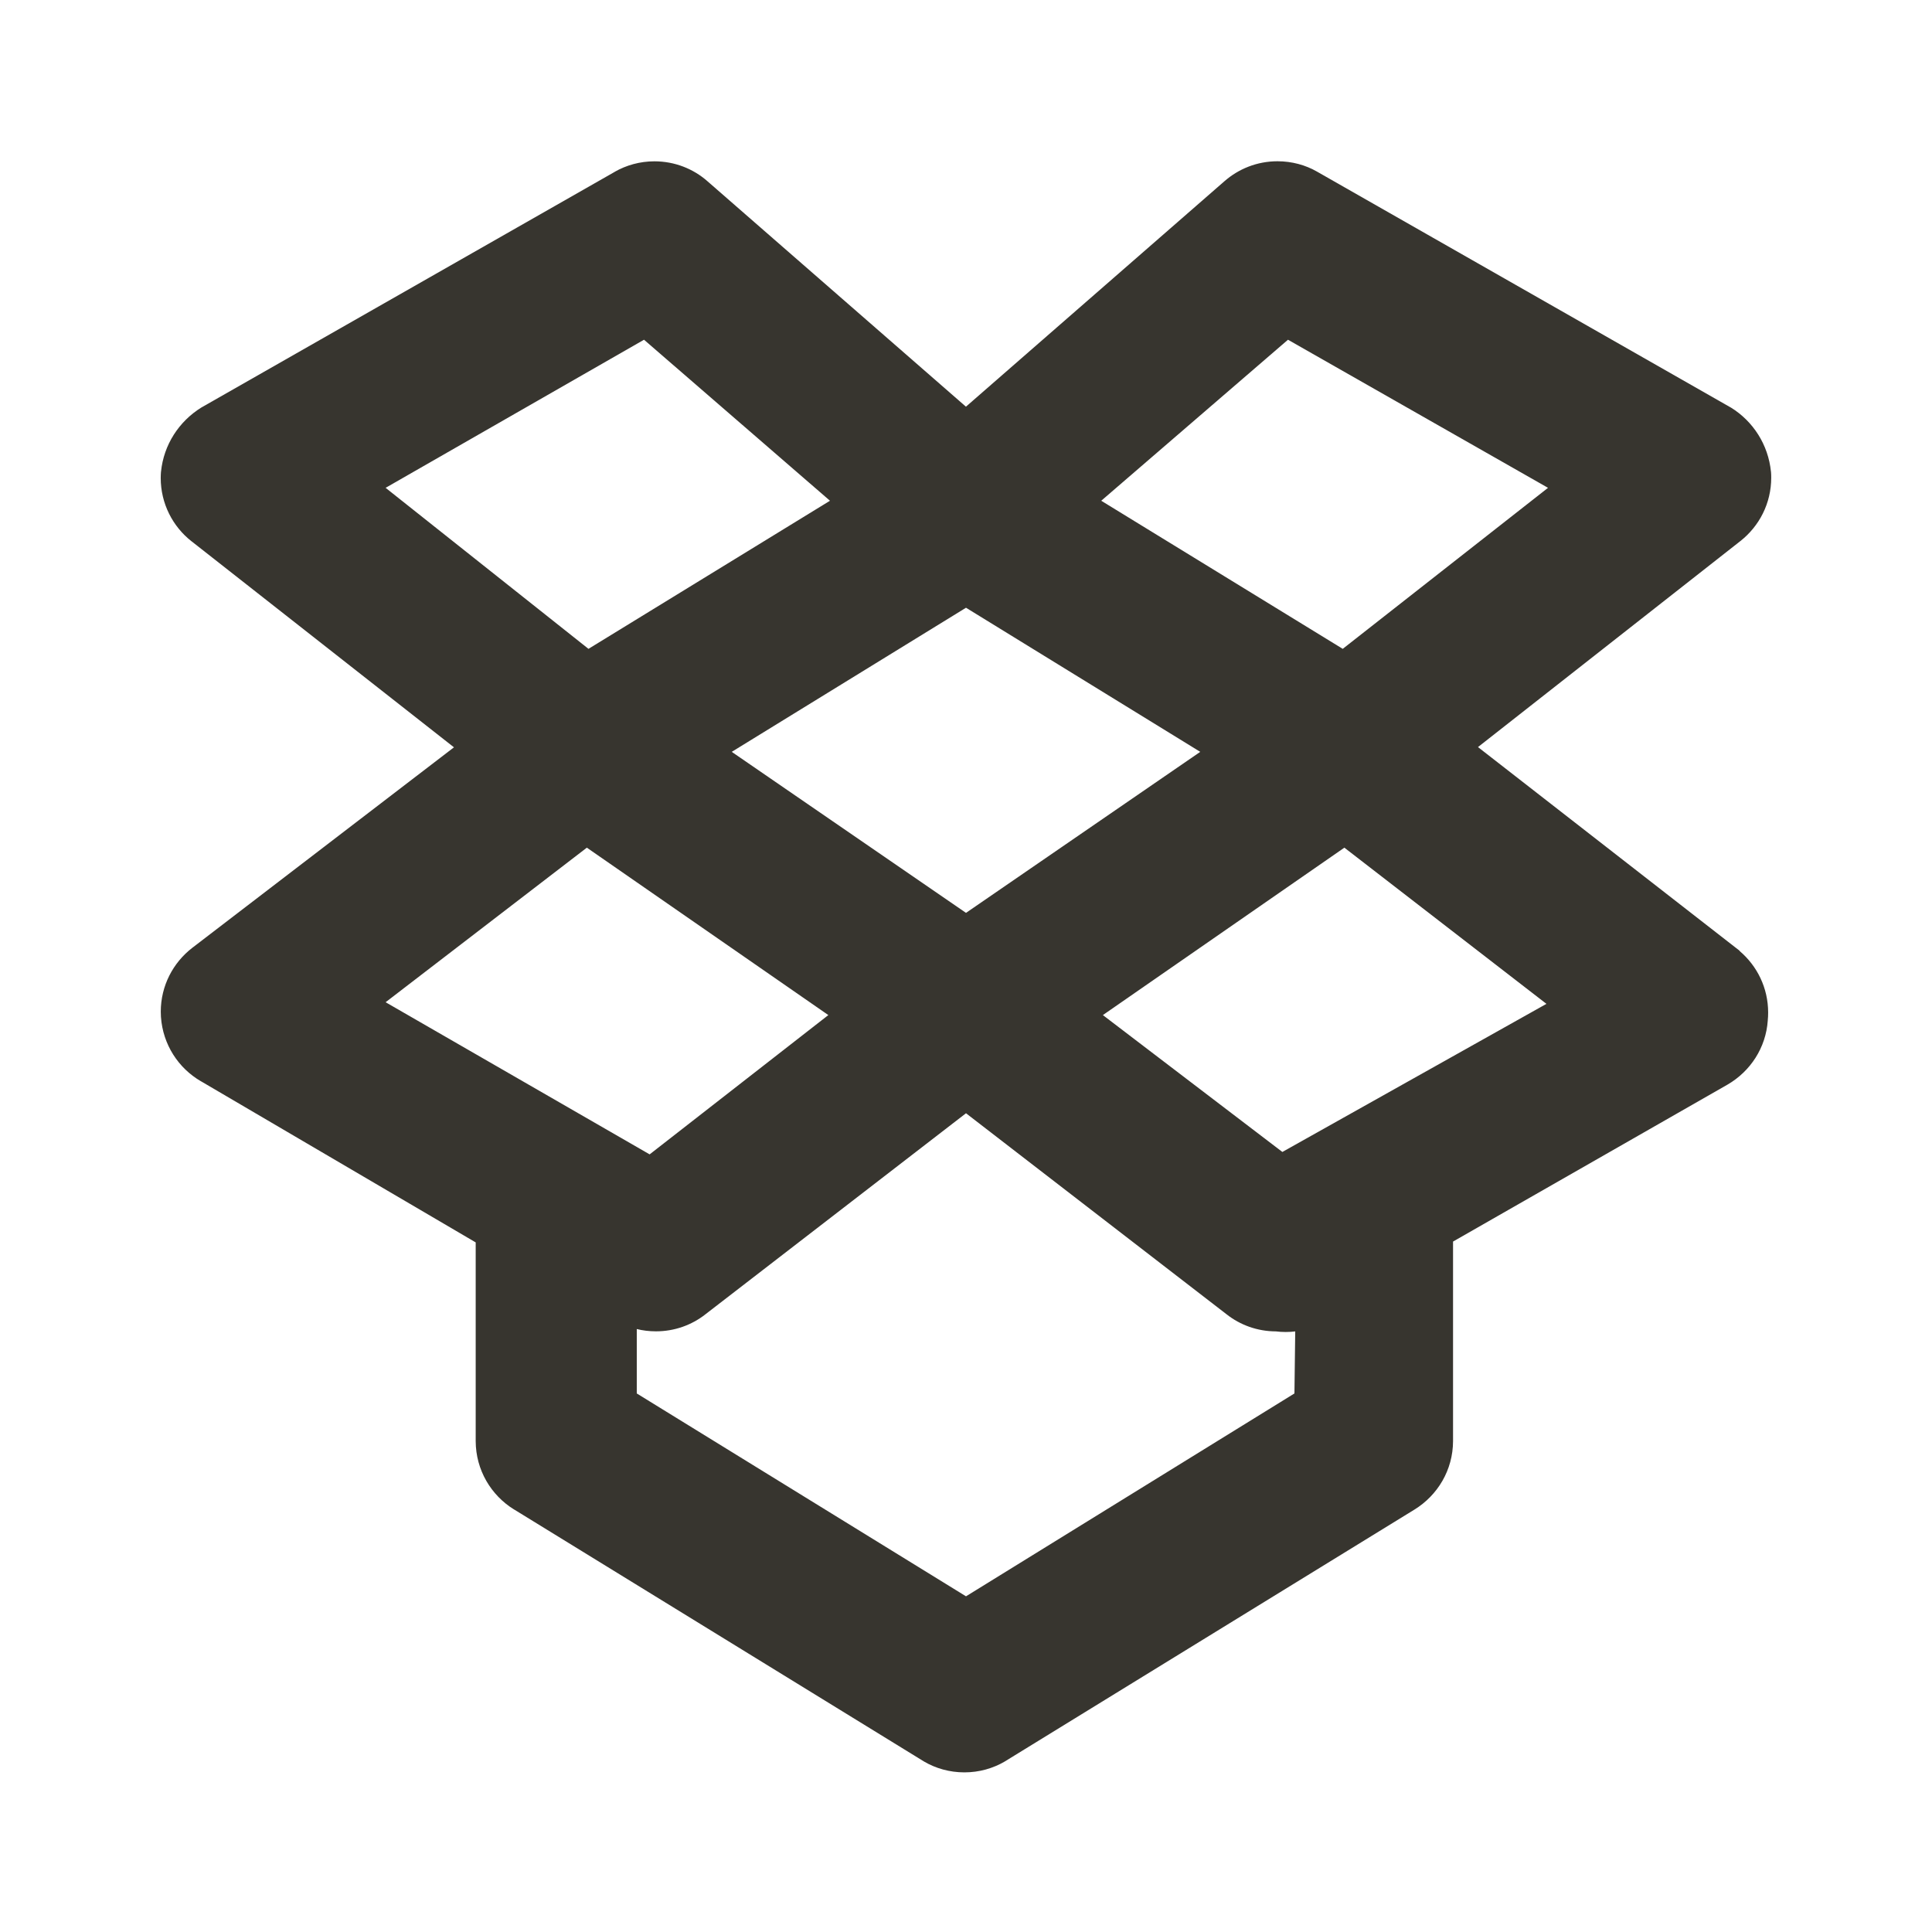 <!-- Generated by IcoMoon.io -->
<svg version="1.1" xmlns="http://www.w3.org/2000/svg" width="32" height="32" viewBox="0 0 32 32">
<title>ul-dropbox</title>
<path fill="#37352f" d="M28.813 15.747l-4.333-3.373 4.347-3.413c0.312-0.246 0.51-0.624 0.51-1.049 0-0.034-0.001-0.068-0.004-0.102l0 0.005c-0.045-0.452-0.298-0.838-0.661-1.063l-0.006-0.003-6.853-3.907c-0.188-0.108-0.414-0.171-0.654-0.171-0.338 0-0.646 0.126-0.881 0.333l0.001-0.001-4.28 3.733-4.28-3.733c-0.233-0.206-0.542-0.331-0.88-0.331-0.24 0-0.466 0.064-0.66 0.175l0.007-0.003-6.853 3.907c-0.368 0.229-0.621 0.614-0.666 1.061l-0.001 0.006c-0.002 0.029-0.004 0.063-0.004 0.098 0 0.424 0.198 0.803 0.507 1.047l0.003 0.002 4.347 3.413-4.333 3.32c-0.319 0.246-0.523 0.629-0.523 1.059 0 0.031 0.001 0.062 0.003 0.092l-0-0.004c0.032 0.457 0.289 0.847 0.66 1.063l0.006 0.003 4.547 2.667v3.293c0.002 0.478 0.255 0.896 0.634 1.13l0.006 0.003 6.787 4.173c0.191 0.112 0.421 0.179 0.667 0.179s0.475-0.066 0.673-0.182l-0.006 0.003 6.787-4.173c0.385-0.237 0.638-0.655 0.64-1.133v-3.307l4.547-2.6c0.378-0.22 0.635-0.61 0.666-1.062l0-0.004c0.004-0.038 0.006-0.083 0.006-0.128 0-0.408-0.183-0.772-0.471-1.017l-0.002-0.002zM21.333 5.627l4.307 2.453-3.4 2.667-4-2.453zM19.88 12.453l-3.88 2.667-3.88-2.667 3.88-2.387zM6.387 8.080l4.28-2.453 3.080 2.667-4 2.453zM6.387 16.6l3.333-2.56 4 2.773-2.96 2.307zM21.44 23.080l-5.44 3.36-5.453-3.36v-1.067c0.095 0.024 0.205 0.038 0.318 0.038 0.309 0 0.593-0.105 0.818-0.281l-0.003 0.002 4.32-3.333 4.32 3.333c0.222 0.174 0.505 0.279 0.813 0.28h0c0.048 0.006 0.104 0.010 0.16 0.010s0.112-0.003 0.166-0.010l-0.006 0.001zM21.24 19.080l-2.973-2.267 4-2.773 3.347 2.587z"></path>
</svg>
